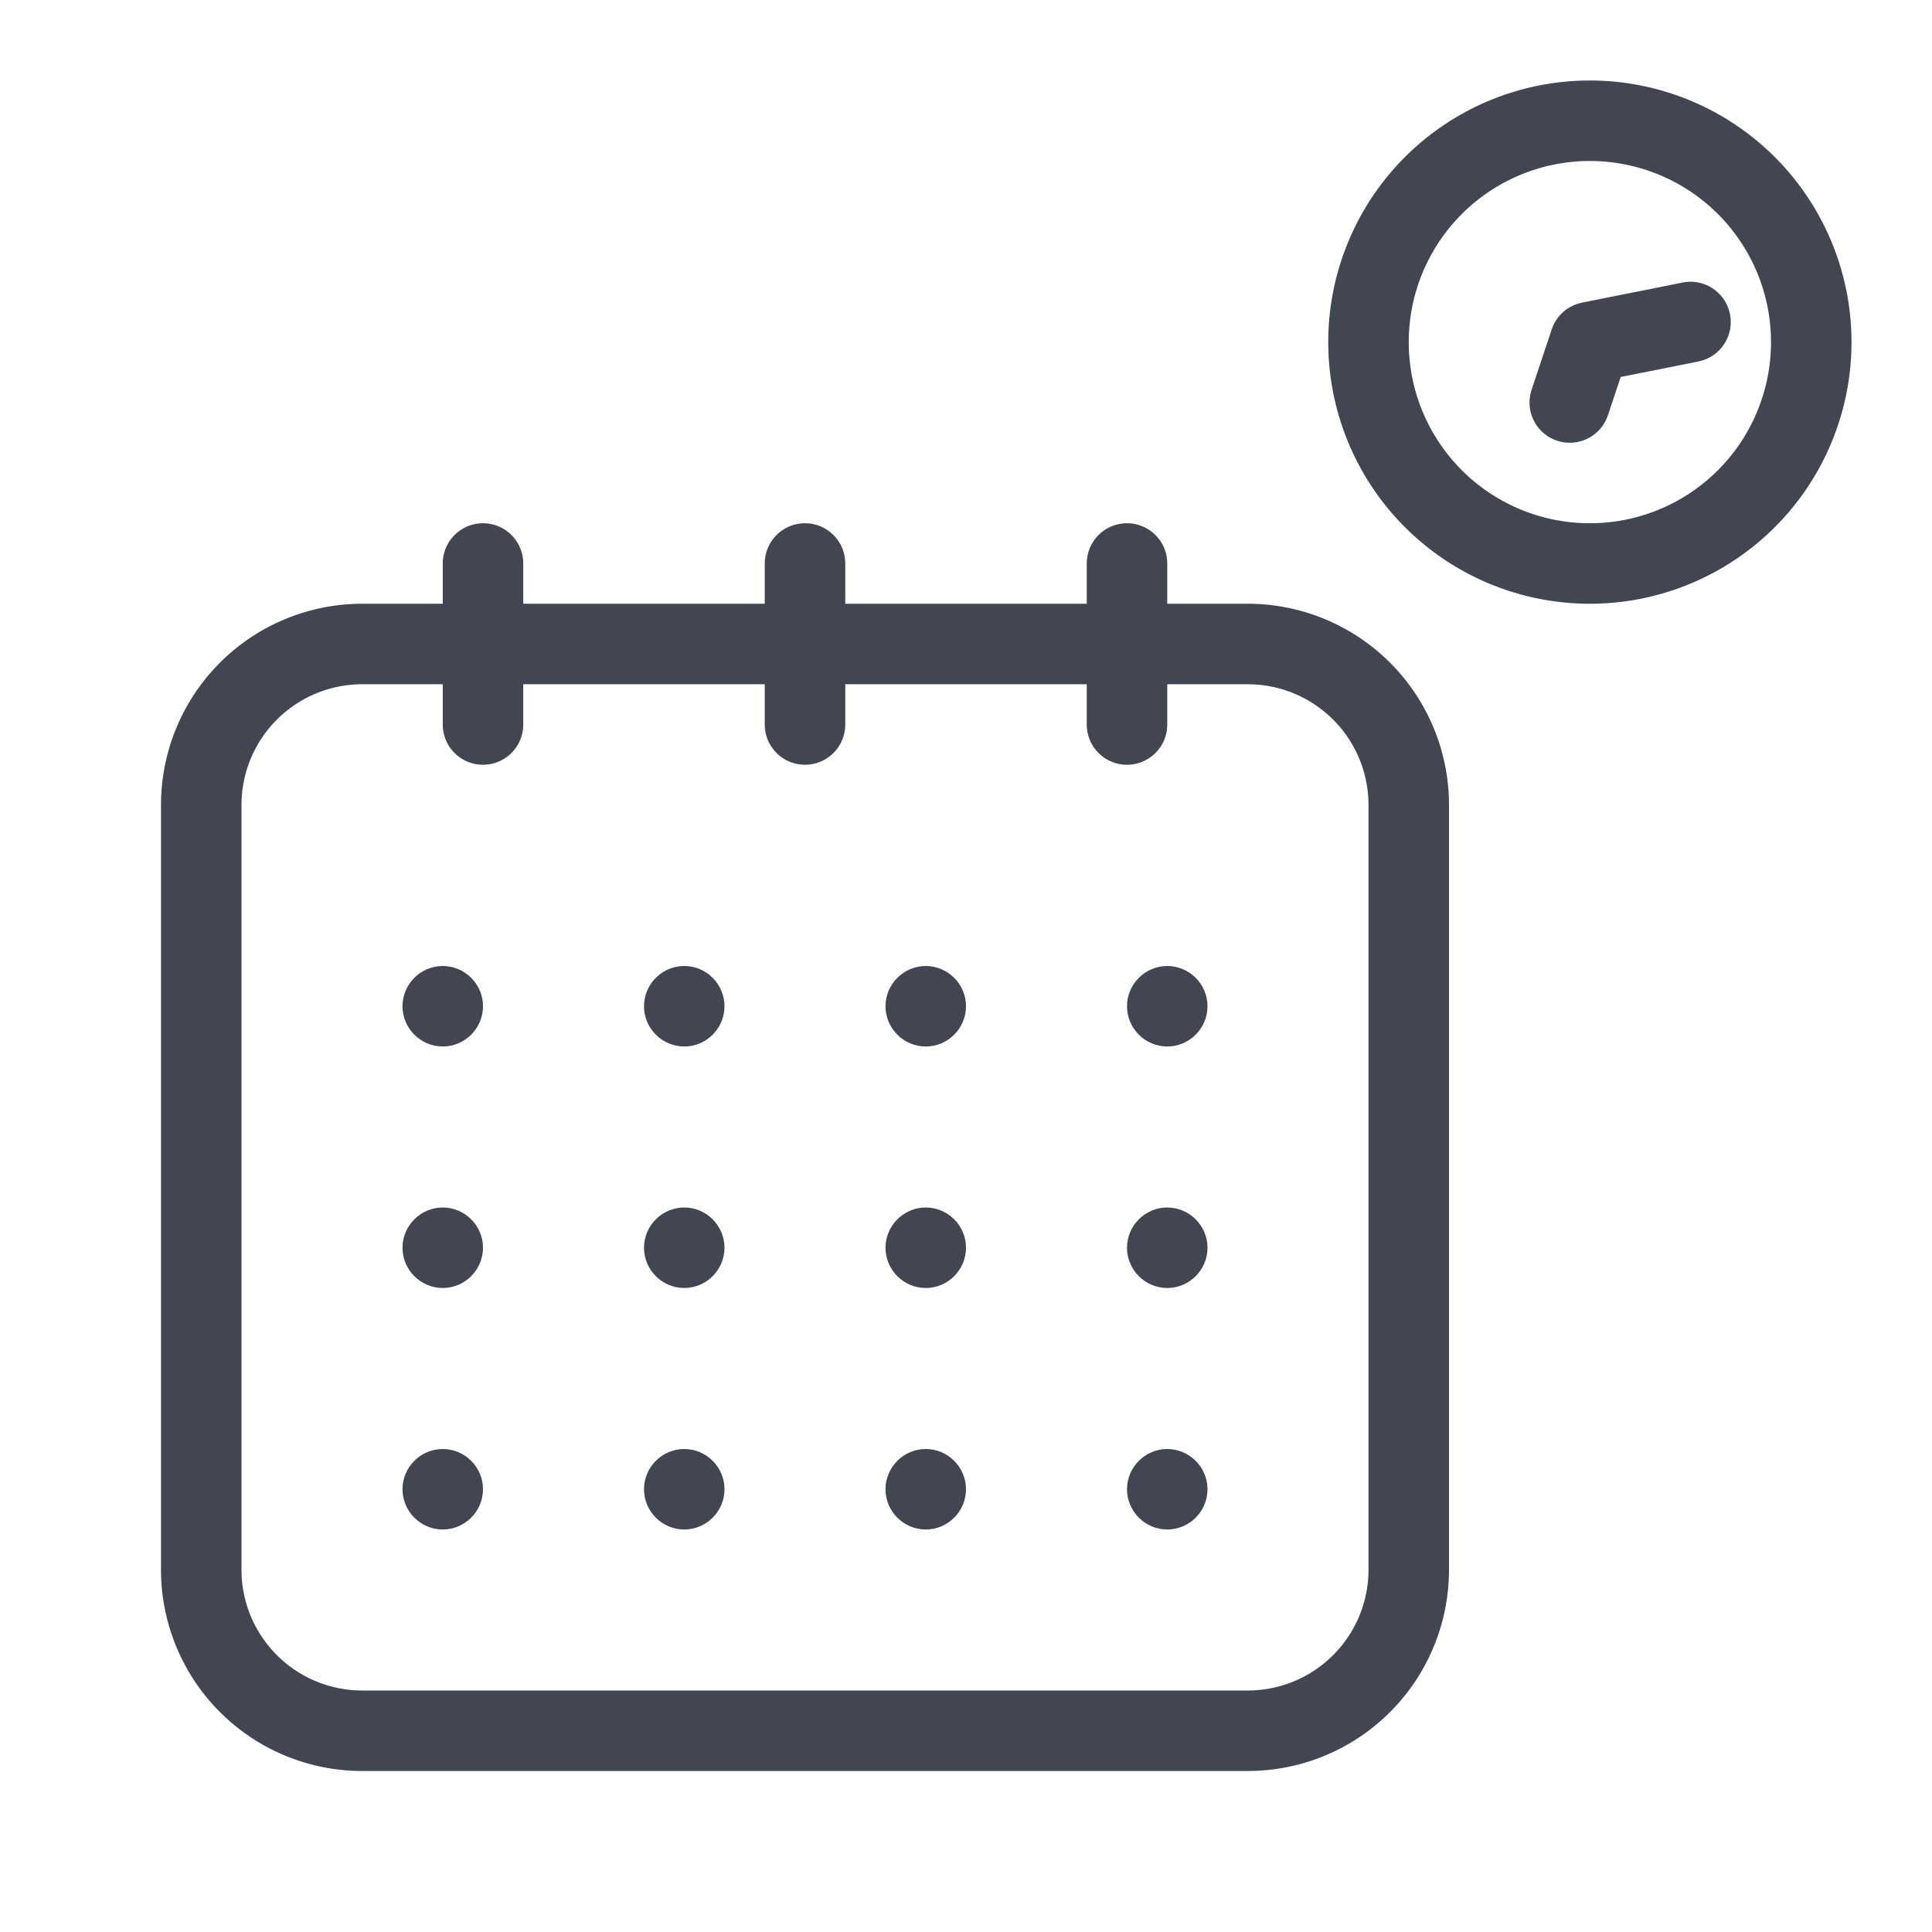 <svg width="48" height="48" fill="none" xmlns="http://www.w3.org/2000/svg"><path d="M31 16H9a4 4 0 0 0-4 4v19a4 4 0 0 0 4 4h22a4 4 0 0 0 4-4V20a4 4 0 0 0-4-4Zm-19-2v4m16 0v-4m-8 0v4" stroke="#414652" stroke-width="2" stroke-linecap="round" stroke-linejoin="round"/><path d="M11 24c-.55 0-1 .45-1 1s.45 1 1 1 1-.45 1-1-.45-1-1-1Zm6 0c-.55 0-1 .45-1 1s.45 1 1 1 1-.45 1-1-.45-1-1-1Zm6 0c-.55 0-1 .45-1 1s.45 1 1 1 1-.45 1-1-.45-1-1-1Zm6 0c-.55 0-1 .45-1 1s.45 1 1 1 1-.45 1-1-.45-1-1-1Zm-18 6c-.55 0-1 .45-1 1s.45 1 1 1 1-.45 1-1-.45-1-1-1Zm6 0c-.55 0-1 .45-1 1s.45 1 1 1 1-.45 1-1-.45-1-1-1Zm6 0c-.55 0-1 .45-1 1s.45 1 1 1 1-.45 1-1-.45-1-1-1Zm6 0c-.55 0-1 .45-1 1s.45 1 1 1 1-.45 1-1-.45-1-1-1Zm-18 6c-.55 0-1 .45-1 1s.45 1 1 1 1-.45 1-1-.45-1-1-1Zm6 0c-.55 0-1 .45-1 1s.45 1 1 1 1-.45 1-1-.45-1-1-1Zm6 0c-.55 0-1 .45-1 1s.45 1 1 1 1-.45 1-1-.45-1-1-1Zm6 0c-.55 0-1 .45-1 1s.45 1 1 1 1-.45 1-1-.45-1-1-1Z" fill="#414652"/><path d="M39 10c.17-.5.33-1 .5-1.5.83-.17 1.67-.33 2.5-.5" stroke="#414652" stroke-width="2" stroke-linecap="round" stroke-linejoin="round"/><path d="M39.5 14a5.5 5.5 0 1 0 0-11 5.5 5.5 0 0 0 0 11Z" stroke="#414652" stroke-width="2" stroke-linecap="round" stroke-linejoin="round"/></svg>